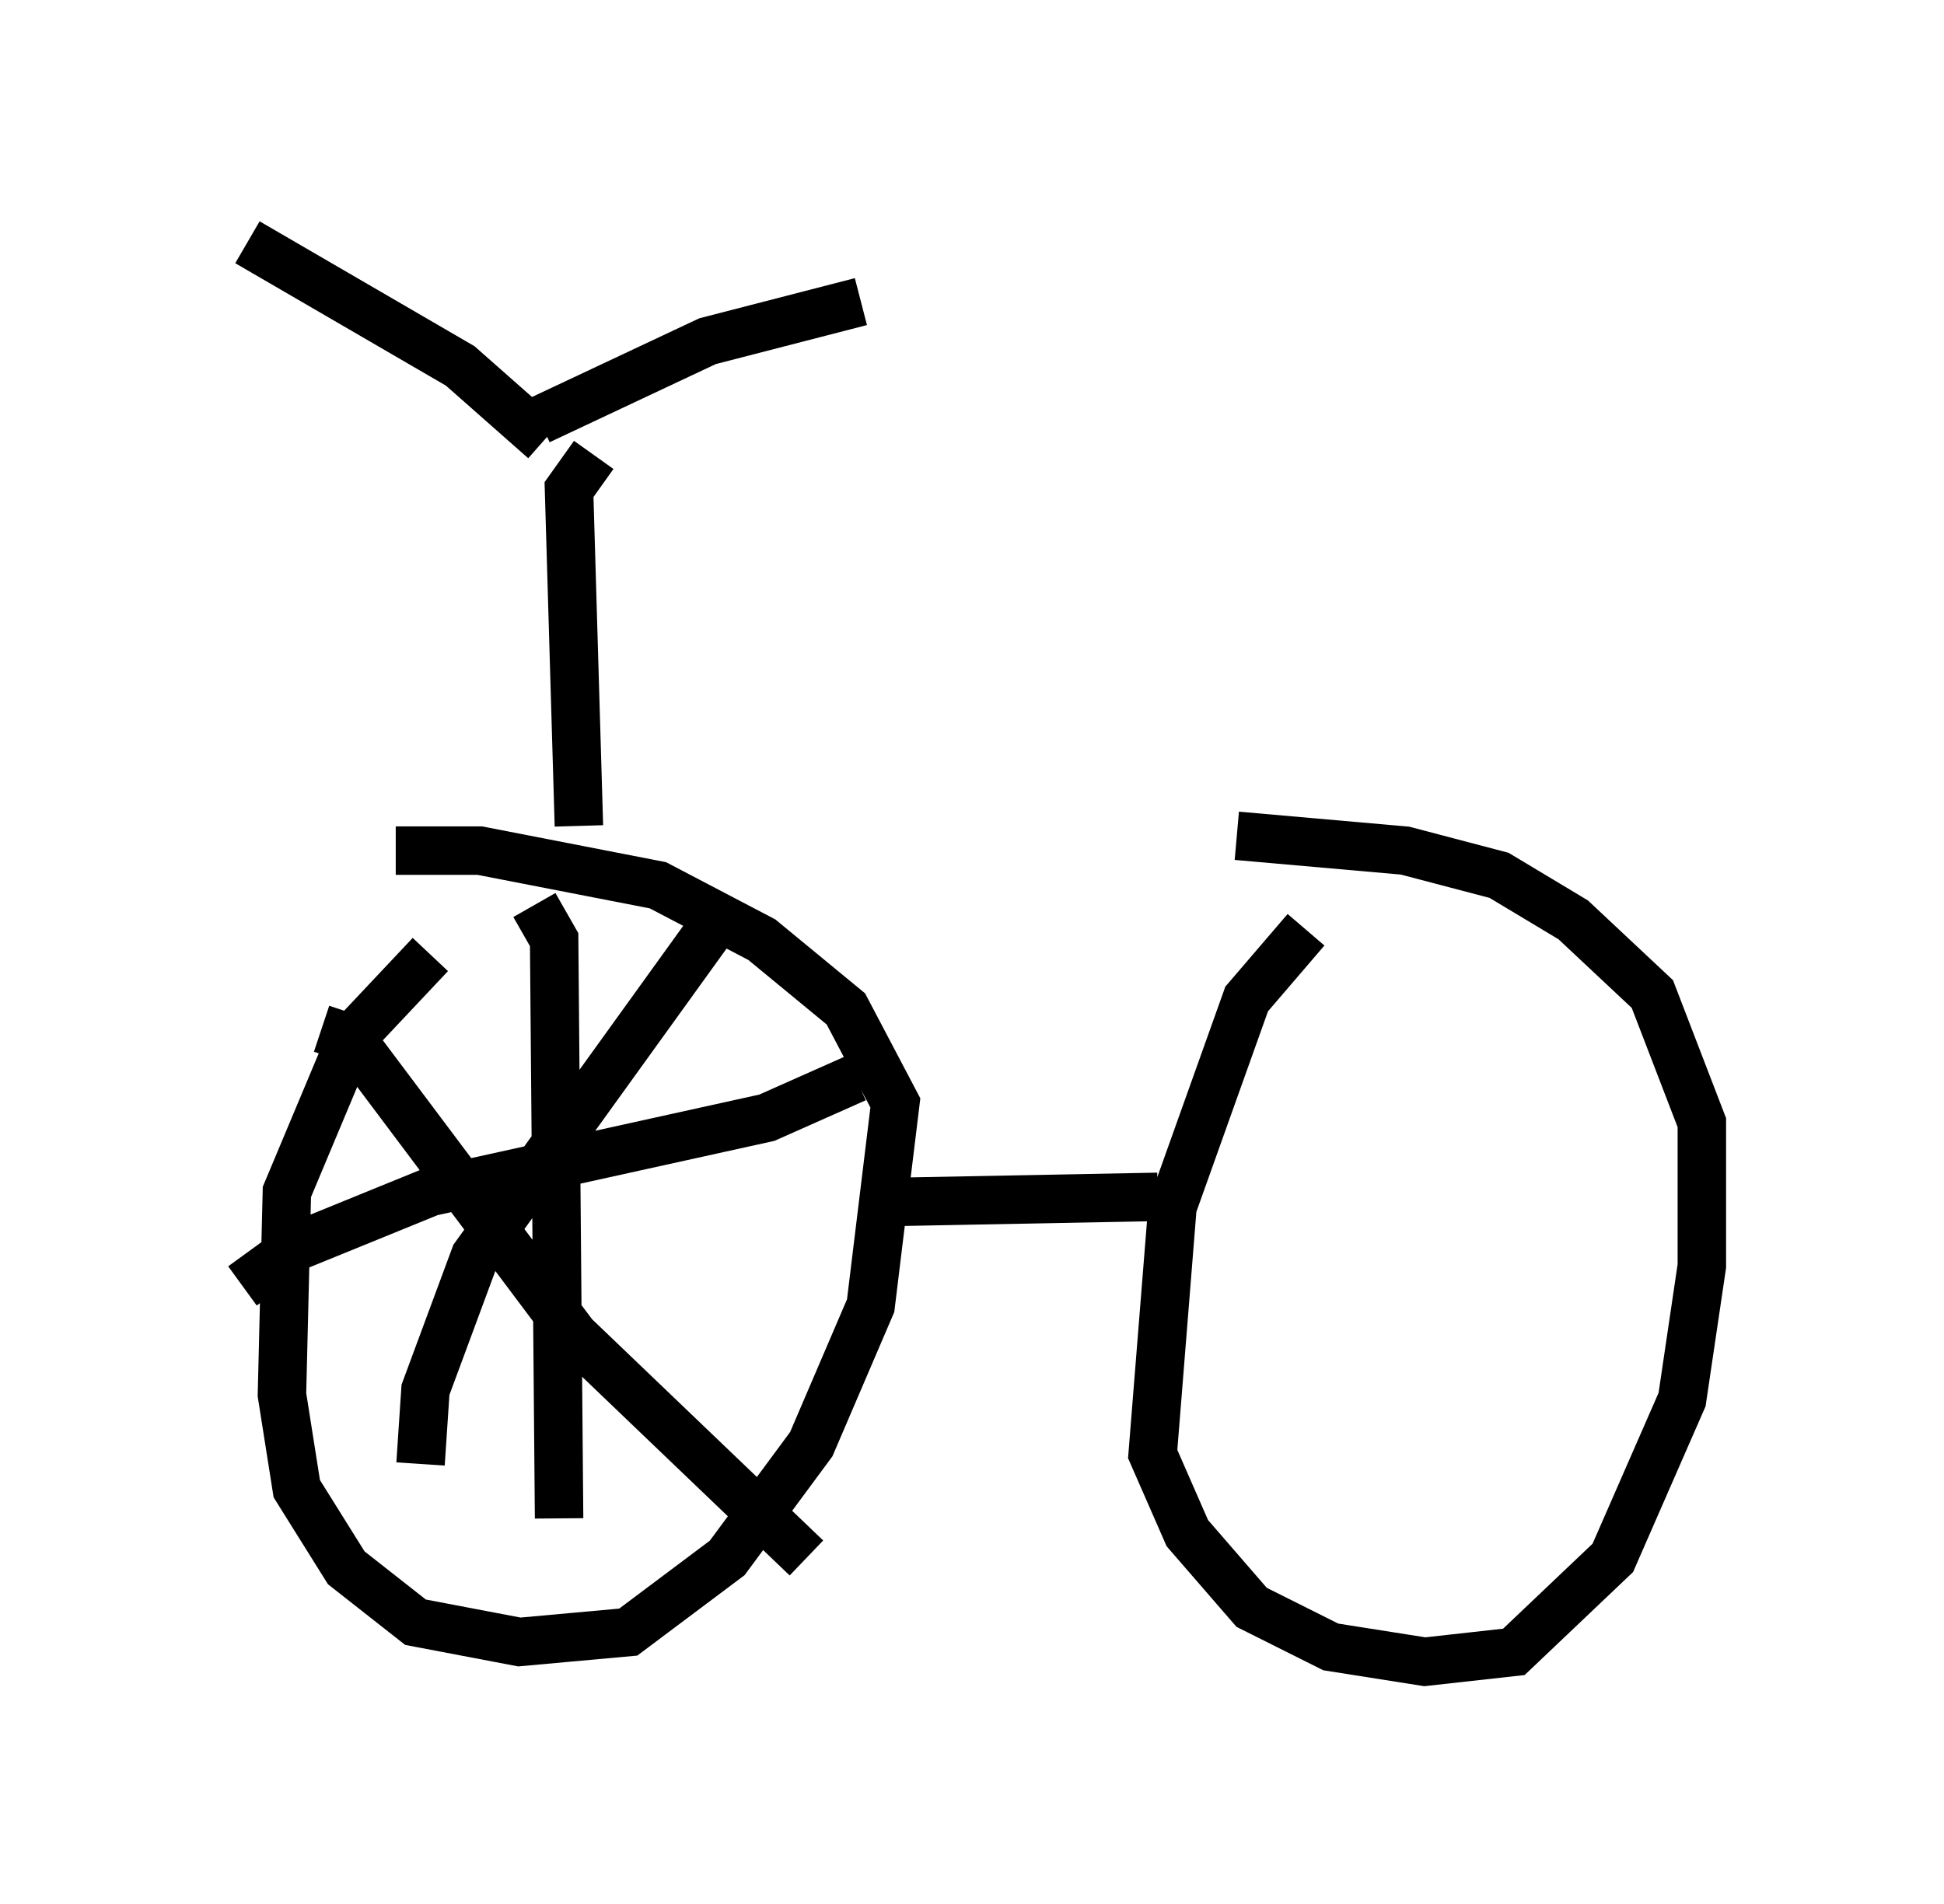<?xml version="1.0" encoding="utf-8" ?>
<svg baseProfile="full" height="39.298" version="1.1" width="40.115" xmlns="http://www.w3.org/2000/svg" xmlns:ev="http://www.w3.org/2001/xml-events" xmlns:xlink="http://www.w3.org/1999/xlink"><defs /><rect fill="white" height="39.298" width="40.115" x="0" y="0" /><path d="M9.288, 20.415 m-0.408, -0.715 l-1.633, 1.735 -1.327, 3.165 l-0.102, 4.185 0.306, 1.94 l1.021, 1.633 1.429, 1.123 l2.144, 0.408 2.246, -0.204 l2.042, -1.531 1.735, -2.348 l1.225, -2.858 0.51, -4.185 l-1.021, -1.94 -1.735, -1.429 l-2.144, -1.123 -3.675, -0.715 l-1.735, 0.0 m18.784, 1.633 l-1.225, 1.429 -1.531, 4.288 l-0.408, 5.104 0.715, 1.633 l1.327, 1.531 1.633, 0.817 l1.94, 0.306 1.838, -0.204 l2.042, -1.94 1.429, -3.267 l0.408, -2.756 0.0, -2.96 l-1.021, -2.654 -1.633, -1.531 l-1.531, -0.919 -1.94, -0.51 l-3.471, -0.306 m-1.633, 7.452 l-5.308, 0.102 m-6.635, -7.758 l-0.204, -6.942 0.51, -0.715 m-1.021, -0.306 l-1.735, -1.531 -4.39, -2.552 m6.023, 3.675 l3.471, -1.633 3.165, -0.817 m-6.738, 12.454 l0.408, 0.715 0.102, 11.944 m6.125, -9.086 l-1.838, 0.817 -6.942, 1.531 l-2.756, 1.123 -1.123, 0.817 m9.8, -7.554 l-5.002, 6.942 -1.021, 2.756 l-0.102, 1.531 m-2.042, -8.983 l0.613, 0.204 4.594, 6.125 l4.798, 4.594 " fill="none" stroke="black" stroke-width="1" /></svg>